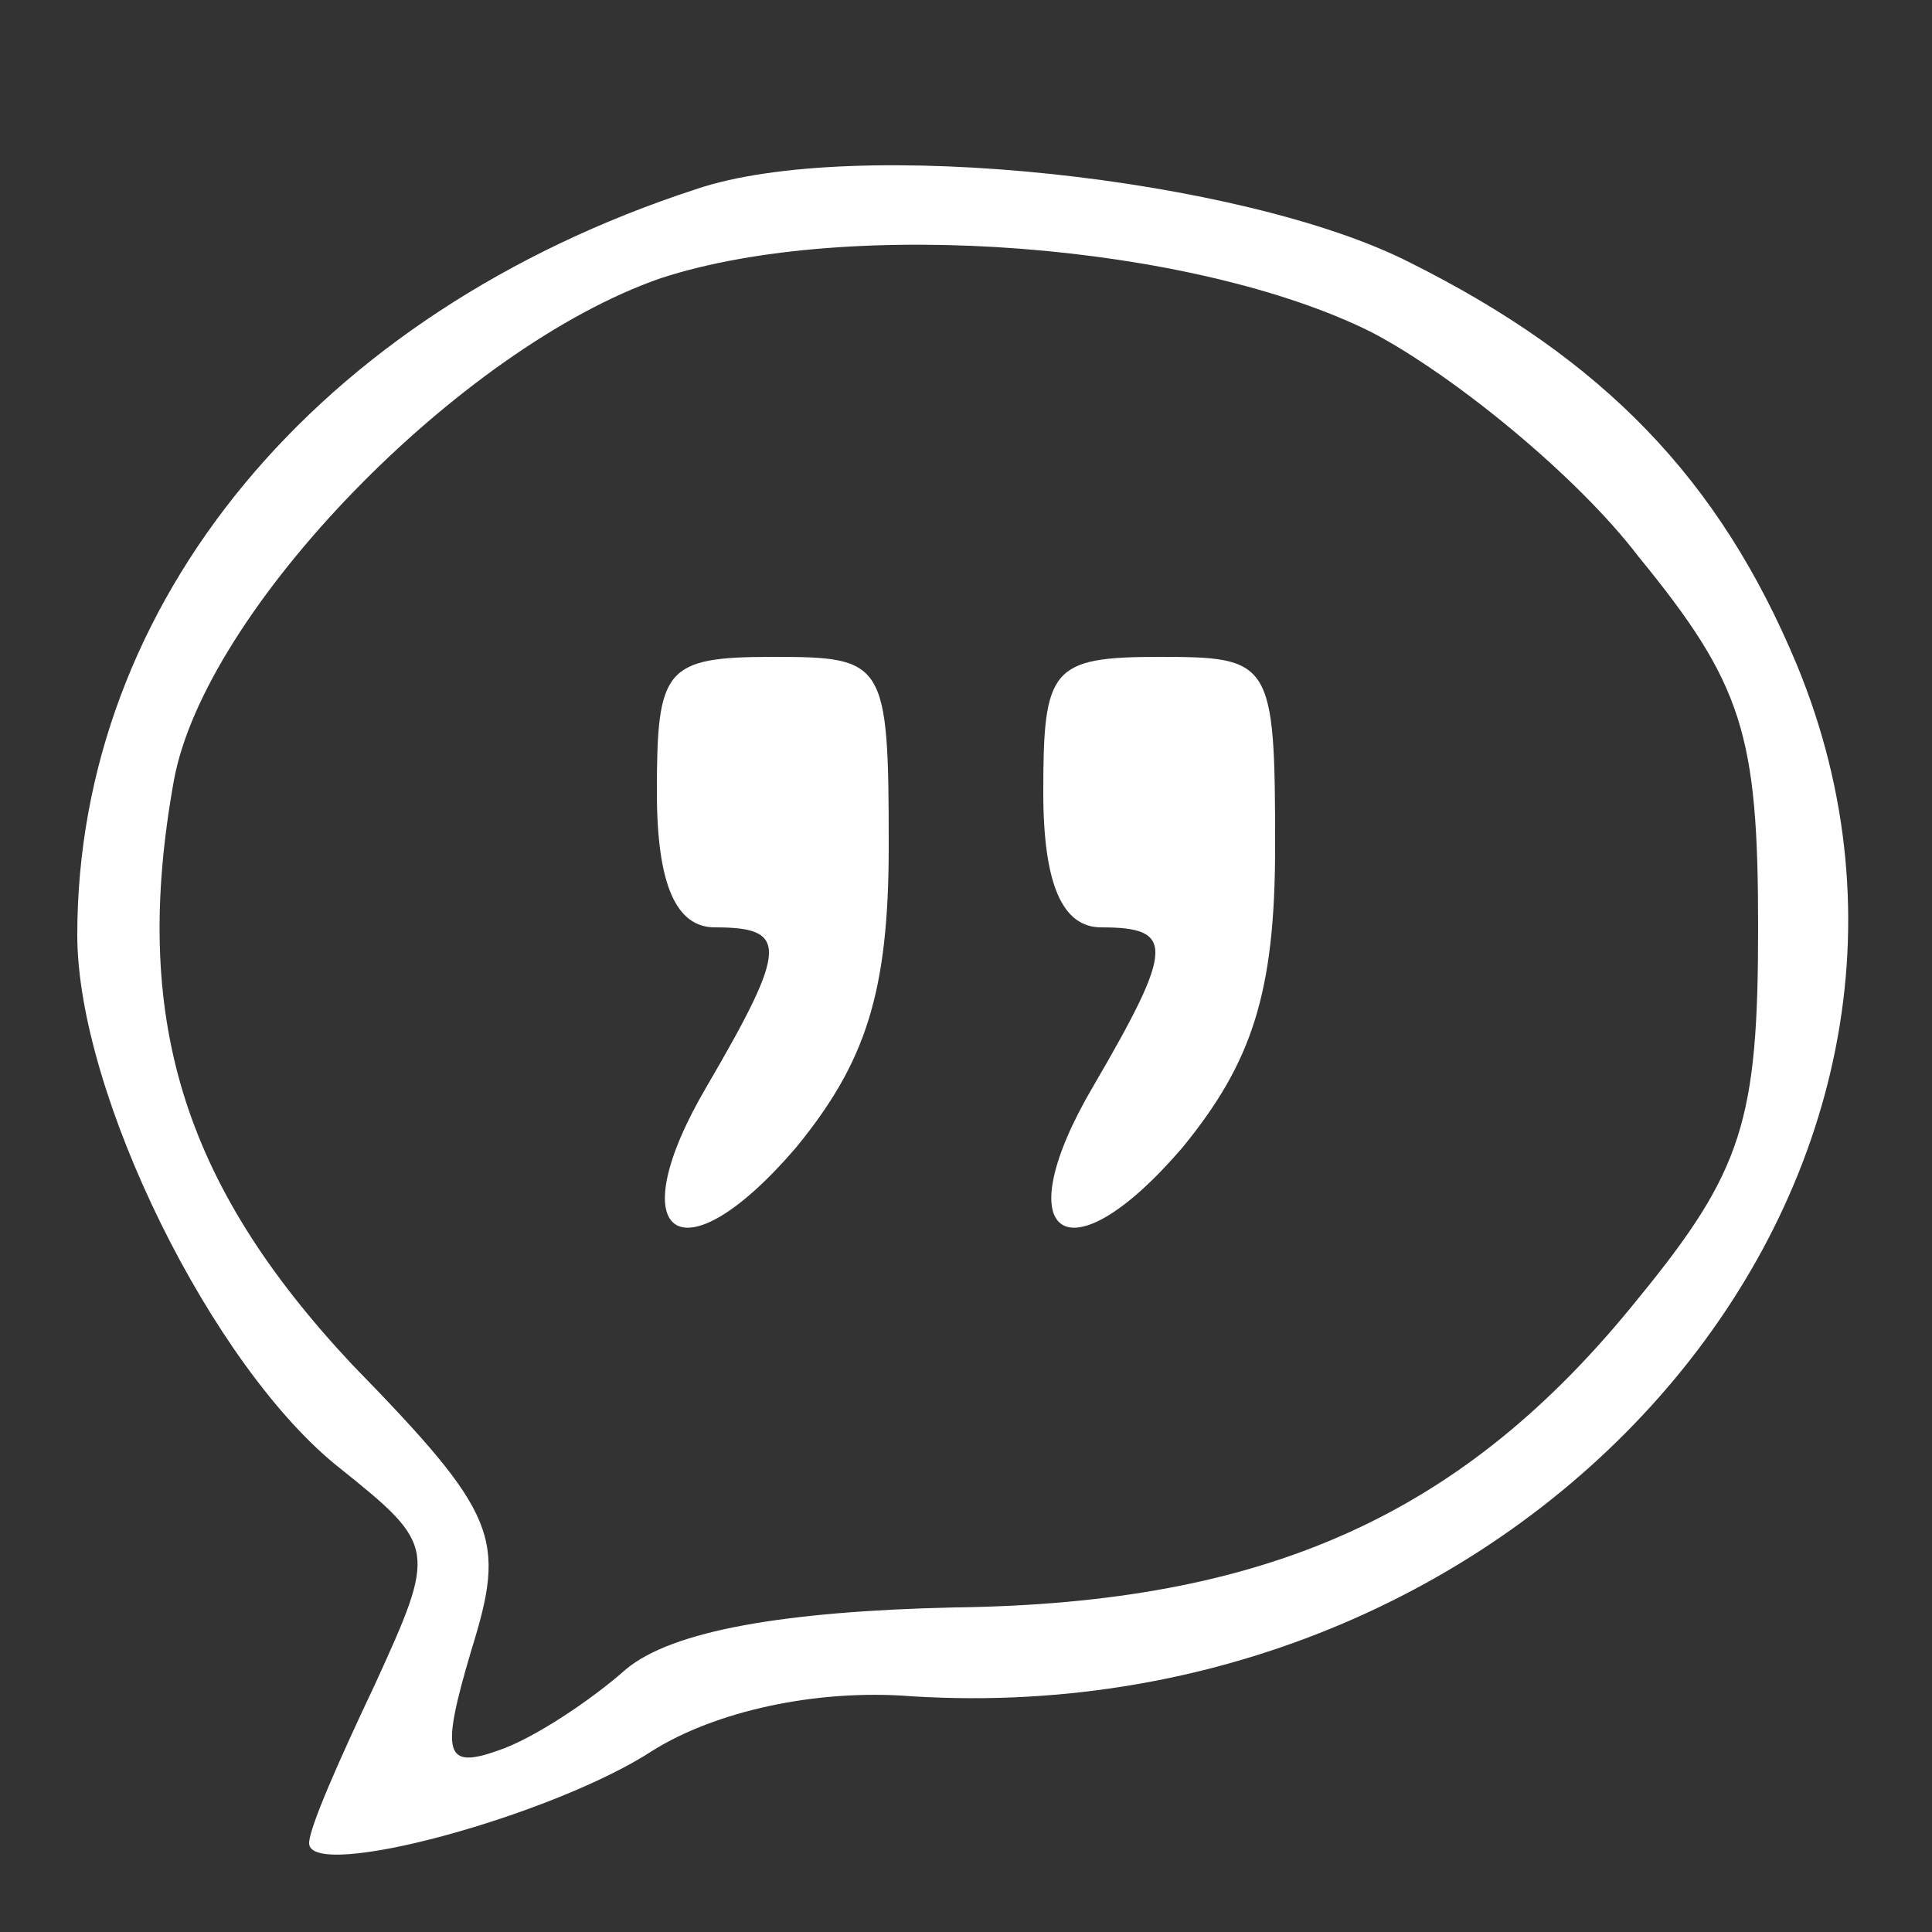 <?xml version="1.0" standalone="no"?>
<!DOCTYPE svg PUBLIC "-//W3C//DTD SVG 20010904//EN"
 "http://www.w3.org/TR/2001/REC-SVG-20010904/DTD/svg10.dtd">
<svg version="1.0" xmlns="http://www.w3.org/2000/svg"
 width="50pt" height="50pt" viewBox="0 0 50 50"
 preserveAspectRatio="xMidYMid meet">

<rect x="0" y="0" width="50" height="50" fill="#333333" stroke="none"/>

<g transform="translate(0,50) scale(0.1,-0.1)"
fill="#FFFFFF" stroke="none">
<path d="M180 451 c-98 -32 -160 -107 -160 -193 0 -41 35 -112 68 -138 25 -20
25 -21 9 -56 -9 -19 -17 -37 -17 -41 0 -10 63 7 89 24 16 10 42 16 67 14 161
-10 284 134 229 267 -20 48 -50 79 -100 104 -43 22 -144 33 -185 19z m175 -37
c21 -11 53 -37 69 -58 27 -33 31 -46 31 -96 0 -50 -4 -63 -31 -96 -45 -56 -96
-79 -177 -80 -44 -1 -73 -6 -85 -16 -9 -8 -24 -18 -33 -21 -14 -5 -15 -1 -7
26 9 29 7 35 -31 74 -44 47 -57 90 -46 151 8 44 74 112 126 130 49 16 138 9
184 -14z"/>
<path d="M170 295 c0 -24 5 -35 15 -35 19 0 19 -5 -2 -41 -23 -39 -7 -51 23
-16 18 22 24 40 24 78 0 48 -1 49 -30 49 -28 0 -30 -3 -30 -35z"/>
<path d="M270 295 c0 -24 5 -35 15 -35 19 0 19 -5 -2 -41 -23 -39 -7 -51 23
-16 18 22 24 40 24 78 0 48 -1 49 -30 49 -28 0 -30 -3 -30 -35z"/>
</g>
</svg>

